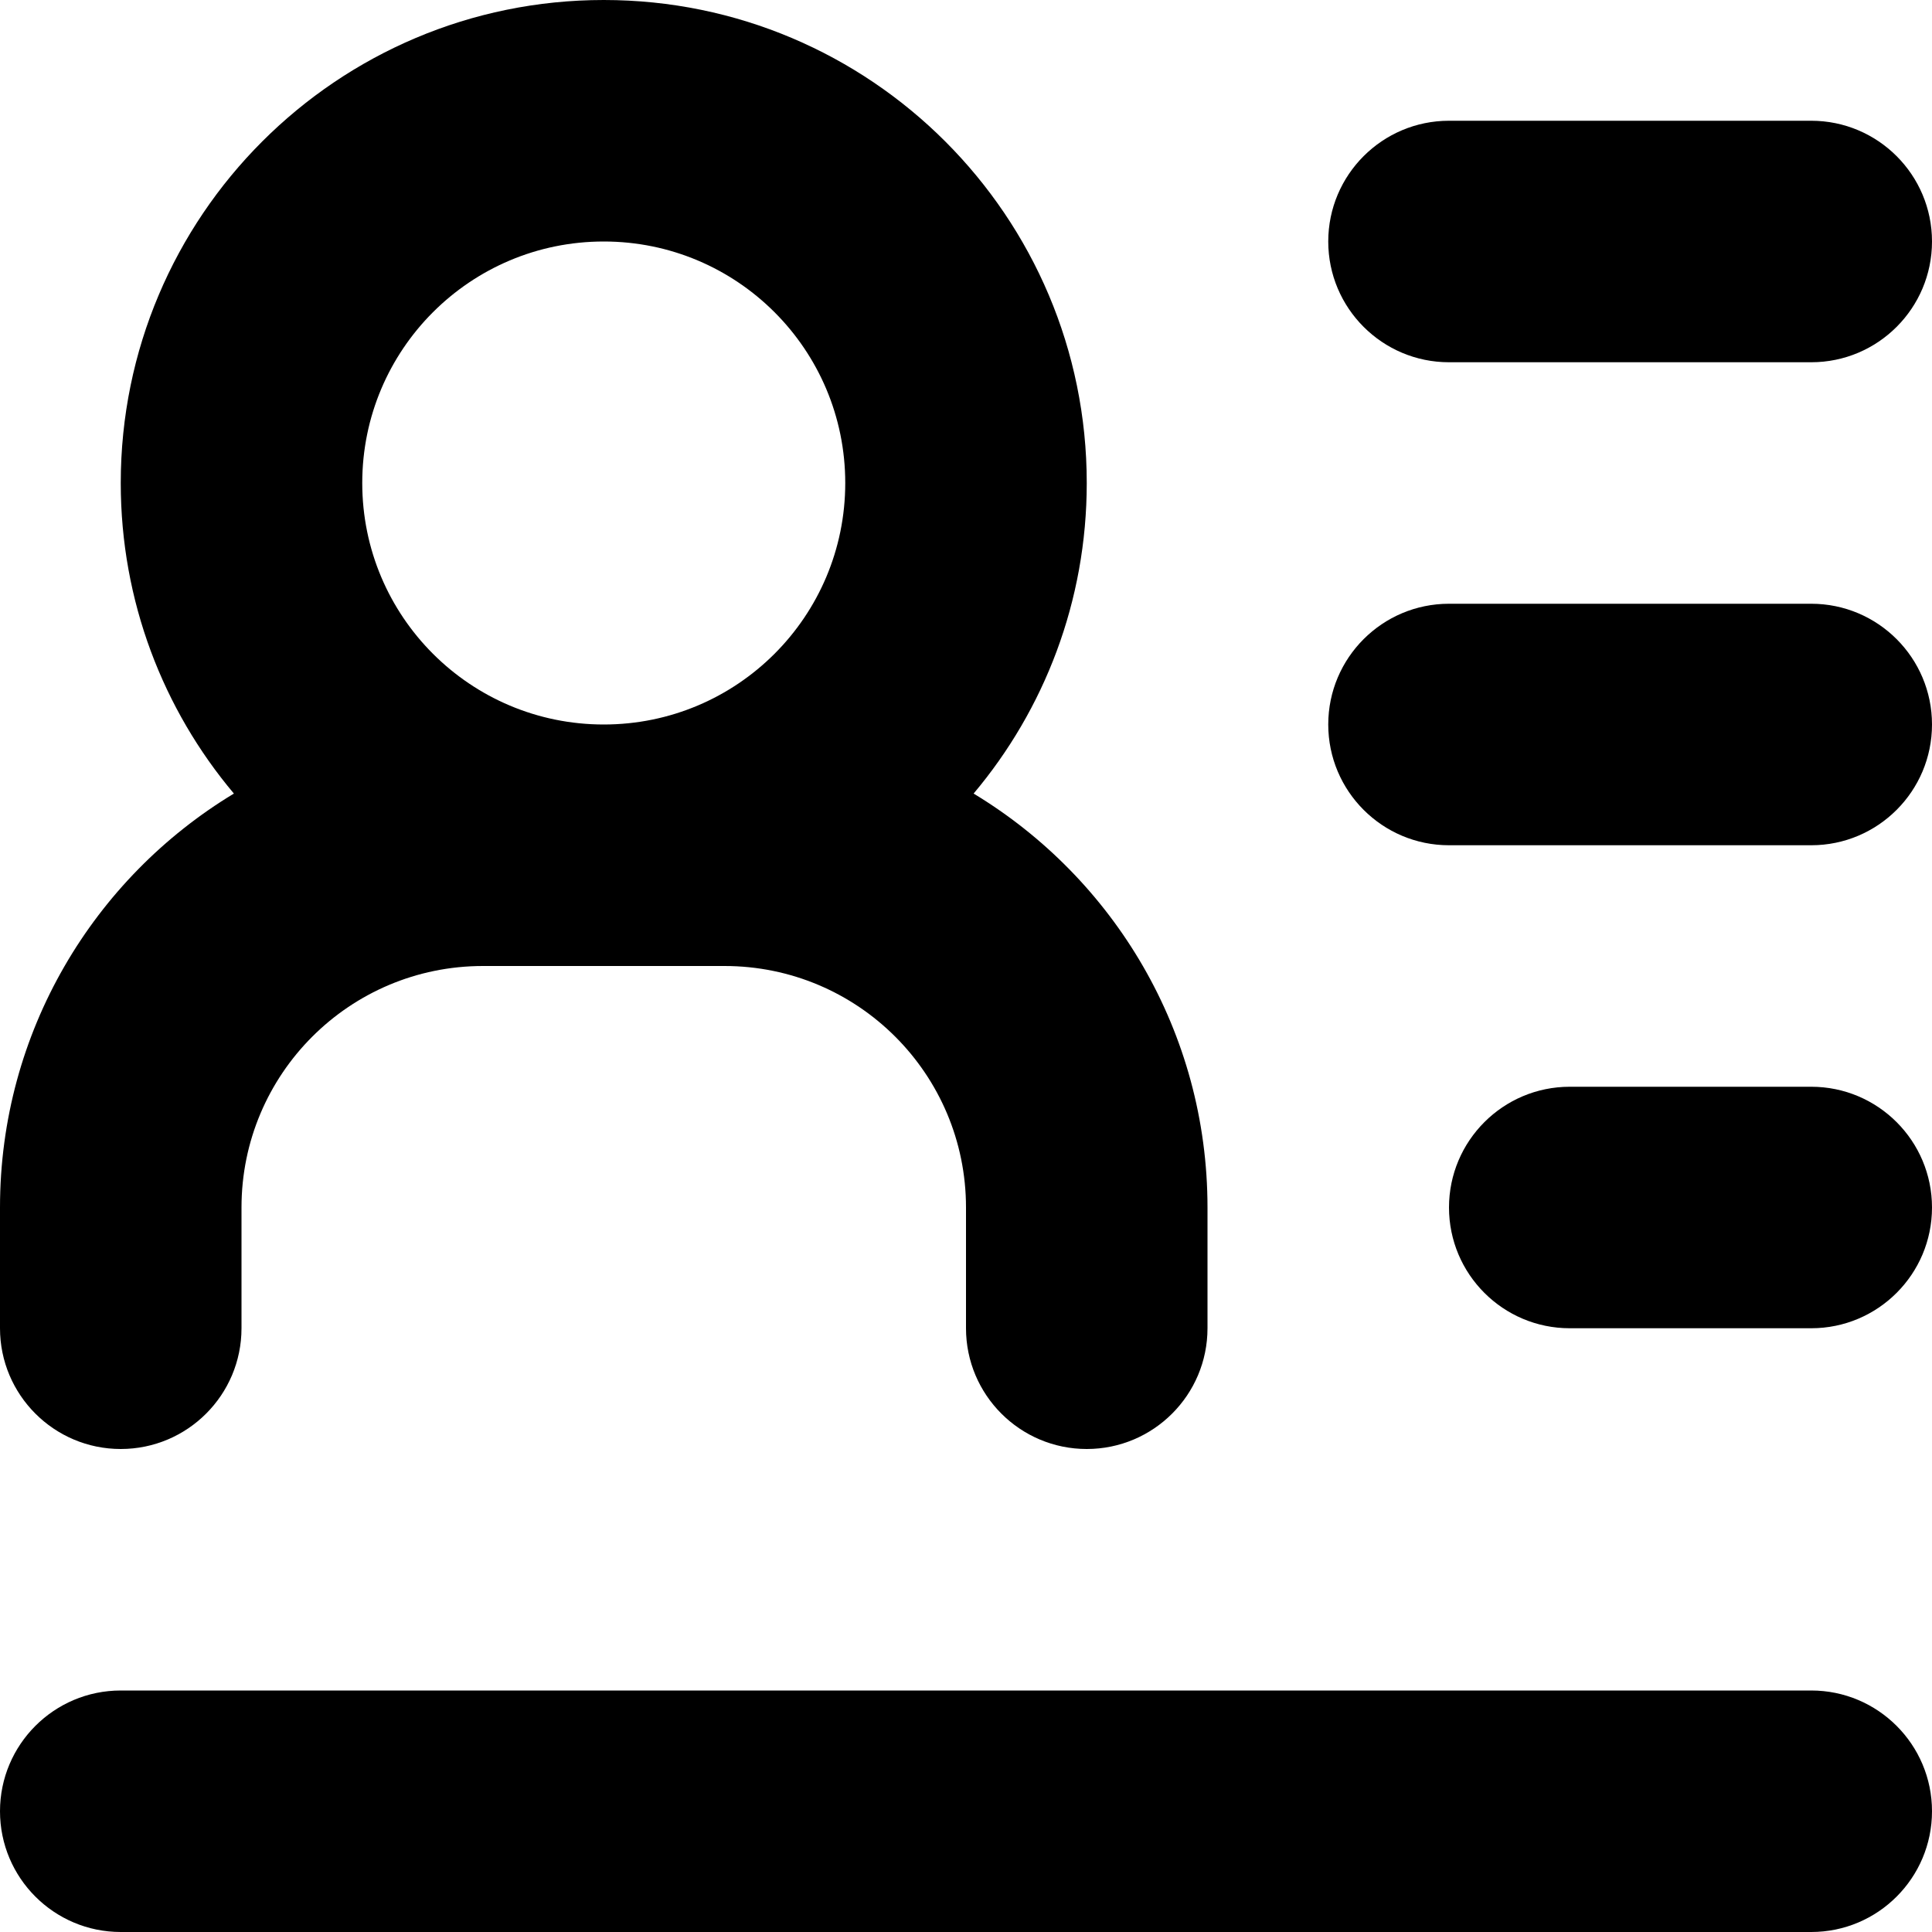 <svg width="16" height="16" viewBox="0 0 16 16" xmlns="http://www.w3.org/2000/svg">
<path fill-rule="evenodd" clip-rule="evenodd" d="M8.063 6.572C8.648 5.877 9 4.98 9 4C9 1.791 7.209 0 5 0C2.791 0 1 1.791 1 4C1 4.98 1.352 5.877 1.937 6.572C0.776 7.273 0 8.546 0 10V11C0 11.552 0.448 12 1 12C1.552 12 2 11.552 2 11V10C2 8.895 2.895 8 4 8H6C7.105 8 8 8.895 8 10V11C8 11.552 8.448 12 9 12C9.552 12 10 11.552 10 11V10C10 8.546 9.224 7.273 8.063 6.572ZM5 6C6.105 6 7 5.105 7 4C7 2.895 6.105 2 5 2C3.895 2 3 2.895 3 4C3 5.105 3.895 6 5 6Z" fill="currentColor"/>
<path d="M12 1C11.448 1 11 1.448 11 2C11 2.552 11.448 3 12 3H15C15.552 3 16 2.552 16 2C16 1.448 15.552 1 15 1H12Z" fill="currentColor"/>
<path d="M12 5C11.448 5 11 5.448 11 6C11 6.552 11.448 7 12 7H15C15.552 7 16 6.552 16 6C16 5.448 15.552 5 15 5H12Z" fill="currentColor"/>
<path d="M0 15C0 14.448 0.448 14 1 14H15C15.552 14 16 14.448 16 15C16 15.552 15.552 16 15 16H1C0.448 16 0 15.552 0 15Z" fill="currentColor"/>
<path d="M12 10C12 9.448 12.448 9 13 9H15C15.552 9 16 9.448 16 10C16 10.552 15.552 11 15 11H13C12.448 11 12 10.552 12 10Z" fill="currentColor"/>
</svg>
